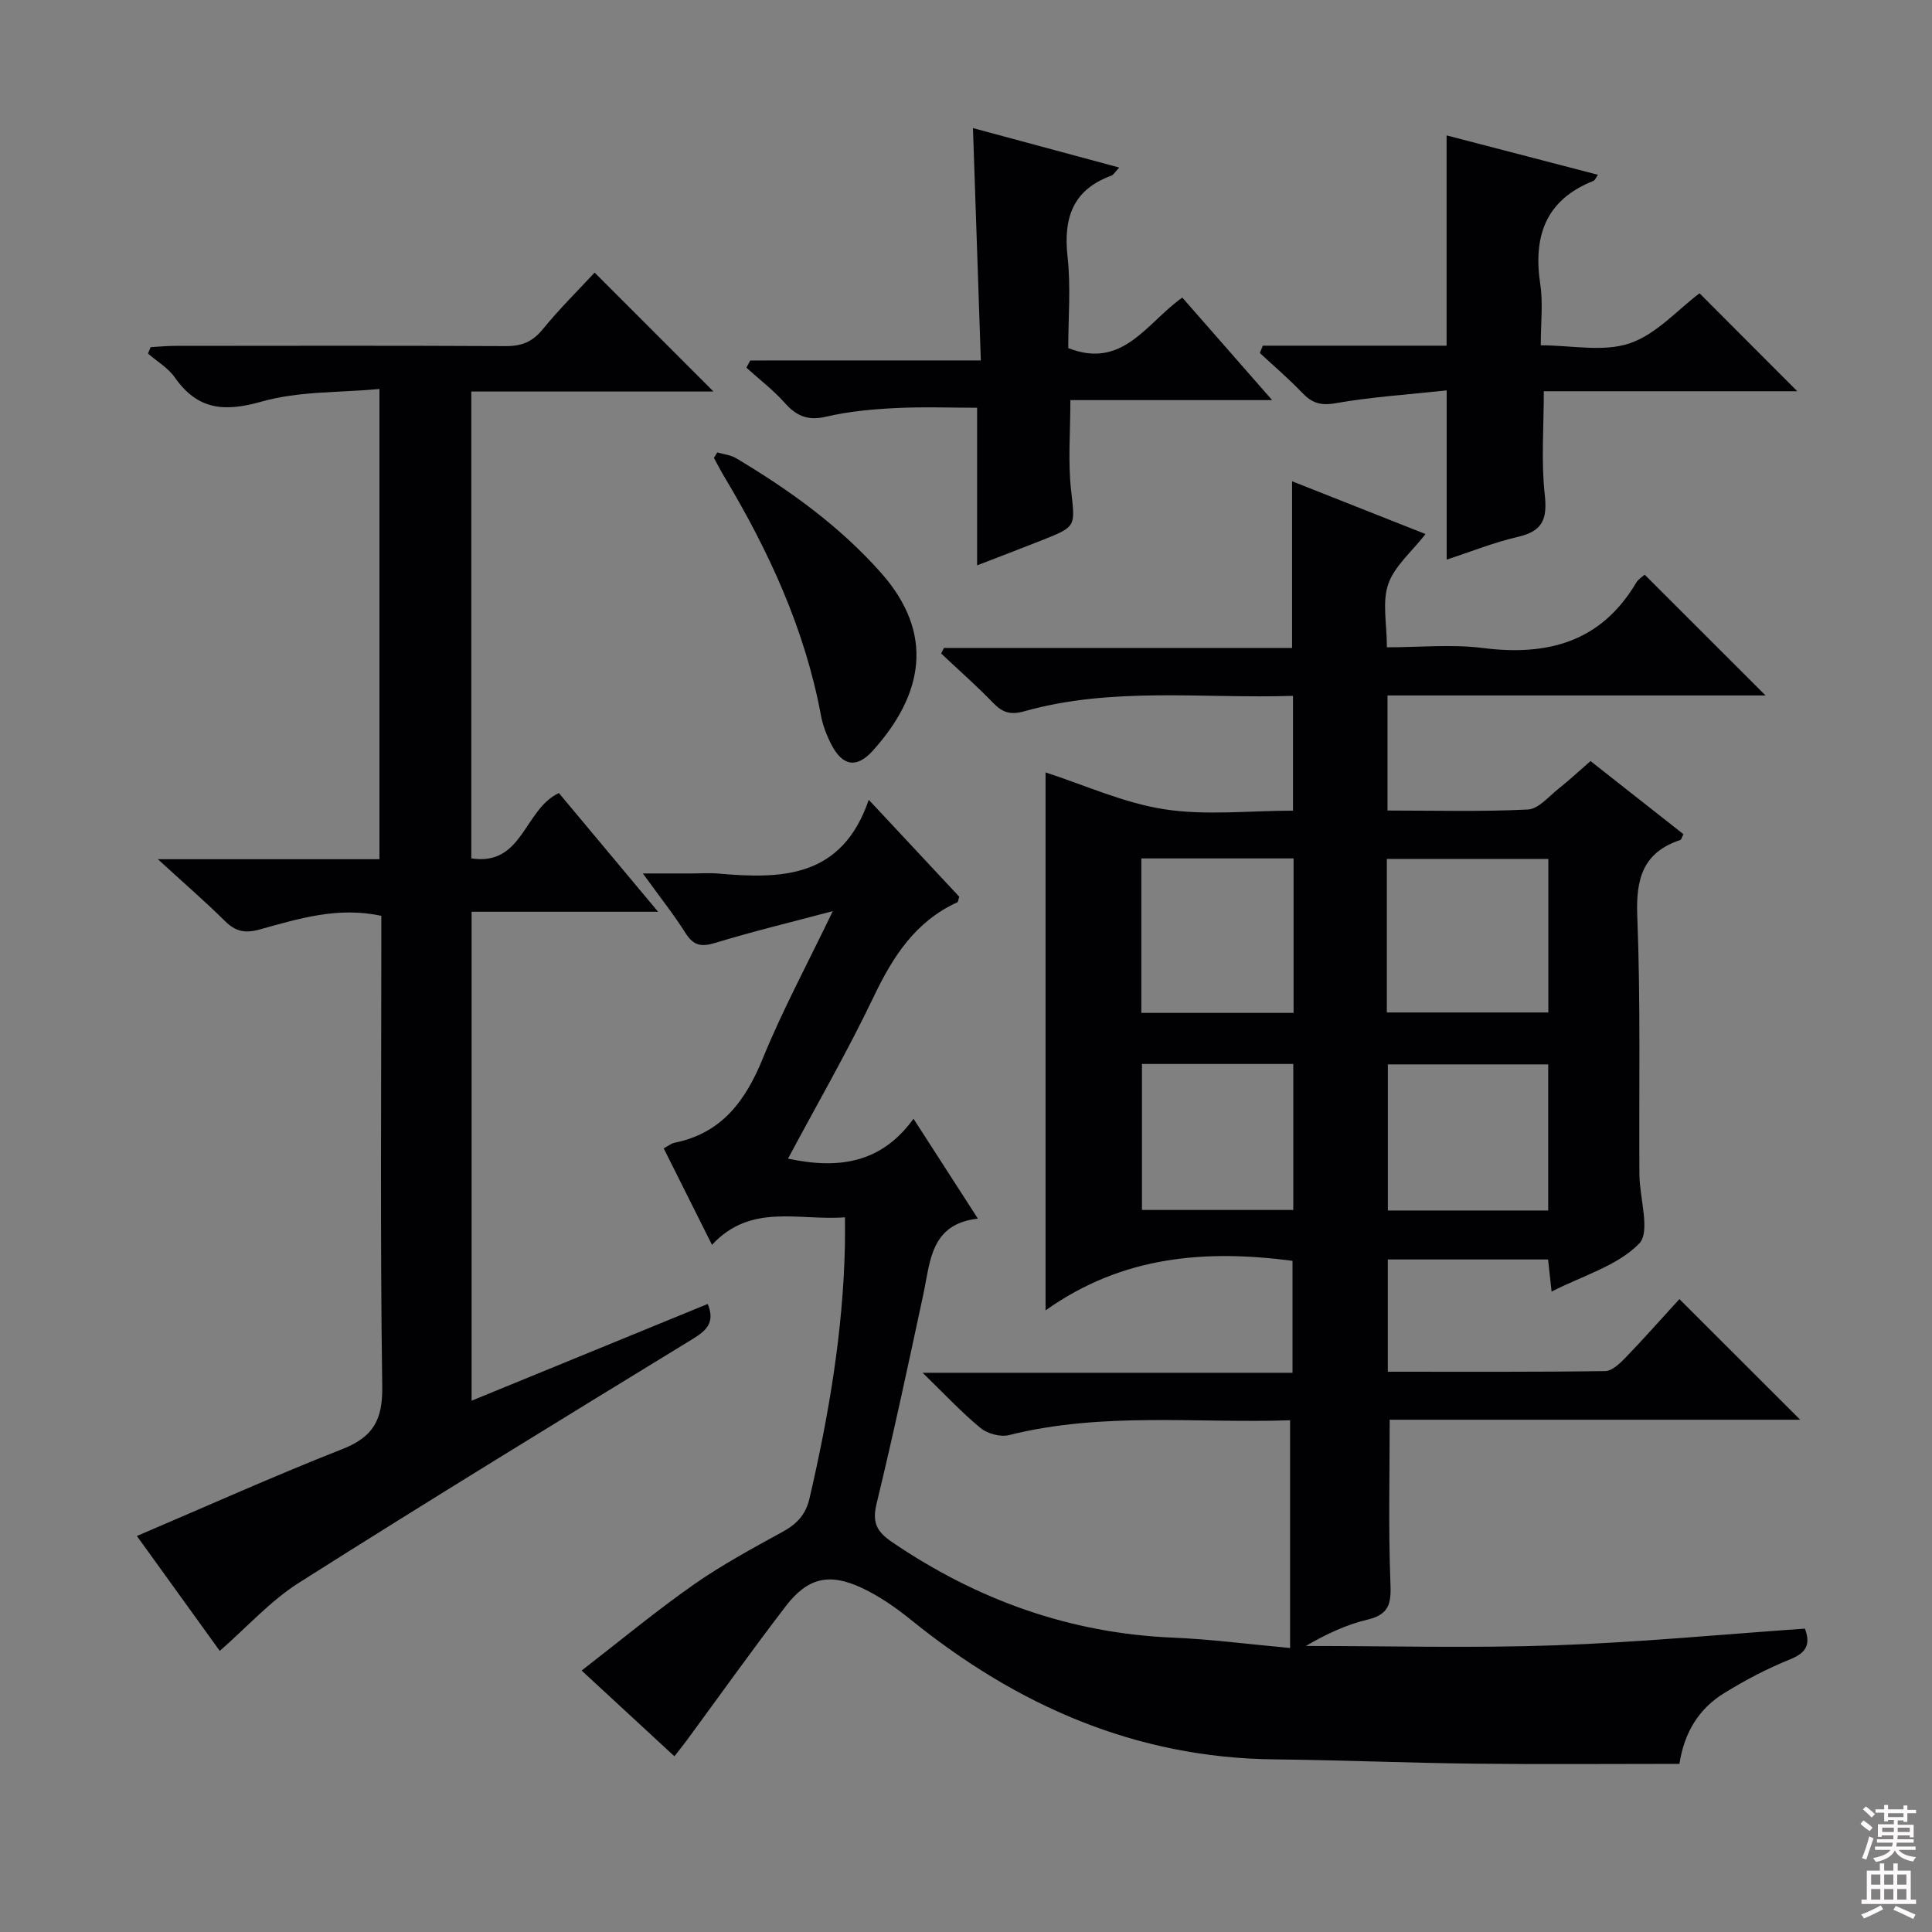 <svg enable-background="new 0 0 400 400" viewBox="0 0 400 400" xmlns="http://www.w3.org/2000/svg"><rect x="0" y="0" width="400" height="400" fill="#808080" stroke="none"/><g fill="#010103"><path d="m139.63 363.62c-6.17-5.7-12.13-11.21-19.21-17.75 8.02-6.2 15.38-12.31 23.18-17.78 5.84-4.09 12.17-7.51 18.44-10.95 2.95-1.62 4.78-3.53 5.57-6.96 3.99-17.2 6.93-34.53 7.32-52.23.04-1.79.01-3.59.01-5.92-9.64.74-19.45-3.01-27.53 5.7-3.47-6.93-6.65-13.29-10-19.98.9-.47 1.53-1 2.23-1.15 9.79-1.98 14.7-8.66 18.29-17.46 4.06-9.96 9.2-19.49 14.49-30.5-8.86 2.35-16.66 4.23-24.32 6.57-2.88.88-4.5.6-6.15-2-2.47-3.9-5.36-7.54-8.85-12.37h10.12c1.83 0 3.68-.14 5.5.02 13.08 1.15 25.57 1 31.15-15.27 6.93 7.42 12.88 13.79 18.73 20.06-.2.61-.21 1.08-.4 1.16-8.68 3.97-13.34 11.24-17.32 19.57-5.41 11.32-11.71 22.22-17.73 33.5 10.52 2.26 19.36.92 25.98-8.26 4.59 7.12 8.71 13.51 13.33 20.68-9.84 1.13-9.83 8.85-11.31 15.74-3.09 14.43-6.17 28.87-9.65 43.22-.95 3.91-.06 5.8 3.19 8.01 17.62 11.98 36.83 18.9 58.22 19.79 7.77.32 15.51 1.35 24.19 2.14 0-15.91 0-31.25 0-47.15-19.17.67-38.81-1.79-58.18 3.07-1.78.45-4.47-.28-5.91-1.47-3.93-3.22-7.41-6.98-11.99-11.43h76.58c0-7.93 0-15.49 0-23.18-17.78-2.32-35.04-1.17-51.13 10.26 0-38.04 0-74.66 0-111.38 8.05 2.6 16.14 6.32 24.59 7.63 8.59 1.33 17.54.29 26.64.29 0-8.03 0-15.6 0-23.77-18.66.6-37.32-1.94-55.58 3.18-2.85.8-4.54.32-6.49-1.71-3.44-3.57-7.17-6.84-10.78-10.24.19-.38.39-.77.58-1.15h72.08c0-11.64 0-22.7 0-34.51 9.02 3.57 17.99 7.12 27.63 10.93-2.84 3.65-6.41 6.61-7.72 10.37-1.29 3.7-.28 8.2-.28 13.08 6.68 0 13.35-.68 19.84.14 13.43 1.7 24.46-1.21 31.77-13.5.47-.79 1.38-1.32 1.76-1.68 8.4 8.39 16.58 16.57 25.03 25.01-25.97 0-51.99 0-78.27 0v23.82c9.84 0 19.48.27 29.07-.21 2.2-.11 4.34-2.73 6.39-4.35 2.2-1.74 4.25-3.67 6.57-5.68 6.59 5.18 12.94 10.18 19.24 15.14-.36.69-.44 1.13-.65 1.2-7.76 2.58-9.21 8.04-8.91 15.76.7 17.8.33 35.65.44 53.48.03 4.92 2.34 11.86-.05 14.32-4.49 4.61-11.64 6.62-18.13 9.94-.28-2.51-.49-4.41-.73-6.65-11.02 0-21.93 0-33.18 0v23.24c15.1 0 30.05.08 45-.13 1.46-.02 3.1-1.63 4.29-2.86 3.9-4.05 7.62-8.27 11.08-12.05 8.48 8.47 16.57 16.55 25.01 24.98-28.44 0-56.79 0-84.99 0 0 11.52-.28 22.45.14 33.36.16 4.14.17 6.87-4.67 8.01-4.44 1.04-8.65 3.03-12.83 5.47 17.18 0 34.38.47 51.54-.13 17.23-.6 34.43-2.25 51.79-3.46 1.2 3.24.34 4.99-3.07 6.36-4.75 1.91-9.35 4.33-13.71 7.03-5.18 3.2-8.21 8.11-9.2 14.61-14.2 0-28.34.12-42.48-.04-13.81-.16-27.62-.74-41.44-.89-28.73-.32-53.32-11.18-75.31-28.99-3.08-2.49-6.44-4.81-10.01-6.49-6.79-3.2-11.26-2.14-15.81 3.79-6.98 9.11-13.64 18.46-20.44 27.71-.76 1.03-1.58 2.04-2.59 3.34zm147.5-154h33.44c0-10.72 0-21.13 0-31.79-11.28 0-22.29 0-33.44 0zm-19.31.09c0-10.85 0-21.25 0-31.98-10.55 0-20.92 0-31.52 0v31.98zm52.72 40.91c0-10.36 0-20.24 0-30.25-11.3 0-22.31 0-33.2 0v30.25zm-52.78-30.34c-10.61 0-20.98 0-31.33 0v30.23h31.33c0-10.21 0-20.11 0-30.23z"/><path d="m32.68 177.89h45.88c0-32.16 0-64.06 0-97.35-8.2.77-16.67.41-24.41 2.61-7.73 2.19-13.25 1.73-17.97-5.02-1.38-1.97-3.67-3.3-5.54-4.93.18-.44.37-.89.55-1.33 1.68-.09 3.37-.26 5.05-.26 22.83-.02 45.65-.07 68.48.05 3.3.02 5.54-.9 7.66-3.5 3.46-4.24 7.38-8.11 10.73-11.72 8.2 8.2 16.36 16.36 24.61 24.62-16.35 0-33.06 0-50.14 0v96.66c10.69 1.65 10.89-10.14 18.13-13.53 6.46 7.73 13.23 15.83 20.54 24.58-13.15 0-25.66 0-38.61 0v101.23c16.44-6.73 32.66-13.38 48.89-20.03 1.56 3.84-.23 5.49-3.19 7.3-27.23 16.66-54.46 33.32-81.43 50.41-5.92 3.75-10.77 9.19-16.41 14.12-5.37-7.45-11.26-15.62-17.16-23.79 14.52-6.19 28.43-12.44 42.6-18.02 6.35-2.5 8.3-6.06 8.2-12.93-.44-30.65-.19-61.31-.19-91.97 0-1.8 0-3.6 0-5.47-9.04-1.97-17.18.61-25.28 2.84-2.99.82-4.94.37-7.1-1.77-4.11-4.07-8.49-7.85-13.89-12.8z"/><path d="m261.45 71.57h38.05c0-14.81 0-29.04 0-43.54 10.37 2.7 20.77 5.4 31.34 8.16-.4.54-.59 1.12-.96 1.27-9.92 3.95-12.48 11.48-10.98 21.42.59 3.9.1 7.96.1 12.61 6.35 0 12.92 1.44 18.39-.4 5.52-1.86 9.95-6.97 14.48-10.37 6.69 6.71 13.43 13.46 20.24 20.28-17.16 0-34.81 0-52.48 0 0 7.54-.57 14.51.19 21.34.56 5.04-.34 7.61-5.51 8.8-4.98 1.14-9.78 3.09-14.79 4.72 0-11.44 0-22.76 0-35.03-7.75.84-15.48 1.33-23.07 2.66-3.14.55-4.9-.12-6.9-2.22-2.75-2.88-5.79-5.47-8.71-8.18.21-.51.41-1.01.61-1.52z"/><path d="m203.07 74.62c-.55-16.26-1.07-31.8-1.63-48.1 9.99 2.7 19.79 5.34 30.29 8.17-.87.91-1.18 1.51-1.65 1.68-8.03 2.95-9.94 8.83-9.05 16.84.69 6.23.14 12.6.14 18.86 11.32 4.45 16.14-5.15 23.61-10.46 5.96 6.81 11.93 13.62 18.6 21.23-14.43 0-28.06 0-41.77 0 0 6.63-.51 12.62.13 18.49.84 7.66 1.24 7.64-5.92 10.48-4.45 1.77-8.93 3.46-13.52 5.24 0-10.9 0-21.44 0-32.63-5.48 0-11.23-.22-16.95.07-4.79.24-9.65.69-14.31 1.78-3.77.88-6.15-.12-8.58-2.87-2.37-2.67-5.27-4.87-7.93-7.28.27-.5.53-.99.8-1.49 15.67-.01 31.34-.01 47.74-.01z"/><path d="m148.51 93.67c1.32.39 2.8.53 3.94 1.22 11.02 6.59 21.37 14.02 29.96 23.71 11.21 12.65 8.71 25.26-1.71 36.83-3.34 3.71-6.27 3.17-8.55-1.24-.98-1.89-1.79-3.97-2.18-6.06-3.32-17.88-10.8-34.05-20.06-49.51-.75-1.25-1.4-2.54-2.1-3.82.24-.38.47-.75.7-1.13z"/></g><path d="m385.2 377.6.6-.7c.6.4 1.3.9 1.9 1.5l-.6.7c-.8-.5-1.4-1-1.9-1.5zm.3 7.1c.6-1.4 1.1-2.9 1.5-4.5.3.1.6.3.9.4-.5 1.4-1 2.9-1.5 4.4zm.2-10.1.6-.6c.7.5 1.3 1.1 1.9 1.6l-.7.7c-.6-.6-1.2-1.2-1.8-1.7zm8.4-.8h.8v.9h1.8v.7h-1.8v1.8h-.8v-.3h-1.2v.9h3.3v2.6h-.8v-.4h-2.5c0 .3 0 .6-.1.8h3.4v.7h-3.5c0 .3-.1.6-.1.8h4v.7h-3.5c.7.9 1.9 1.3 3.6 1.5-.2.2-.4.5-.6.9-1.9-.3-3.2-1.1-3.8-2.3-.5 1.1-1.8 2-3.9 2.4-.2-.3-.4-.5-.6-.8 1.9-.4 3.1-.9 3.6-1.7h-3.2v-.7h3.5c.1-.2.1-.5.2-.8h-3.3v-.7h3.4c0-.2 0-.5 0-.8h-2.4v.3h-.8v-2.6h3.3v-.9h-1.2v.3h-.8v-1.8h-1.8v-.7h1.8v-.9h.8v.9h3.2zm-4.4 5.5h2.4c0-.3 0-.6 0-.9h-2.4zm1.2-3.1h3.2v-.8h-3.2zm4.4 2.2h-2.4v.9h2.5v-.9z" fill="#fcfafa"/><path d="m389.2 385.8h.9v1.5h1.9v-1.5h.9v1.5h2.7v6h1.1v.9h-11.3v-.9h1.1v-6h2.7zm.2 8.7.5.8c-1.2.6-2.5 1.3-4 1.9-.2-.3-.3-.6-.6-.8 1.6-.6 3-1.3 4.1-1.9zm-2-4.3h1.9v-2.1h-1.9zm0 3.1h1.9v-2.2h-1.9zm2.7-3.1h1.9v-2.1h-1.9zm0 3.1h1.9v-2.2h-1.9zm2.4 1.3c1.4.6 2.7 1.2 4.1 1.8l-.5.9c-1.5-.7-2.8-1.4-4.1-1.9zm2.2-6.5h-1.9v2.1h1.9zm-1.9 5.2h1.9v-2.2h-1.9z" fill="#fcfafa"/></svg>